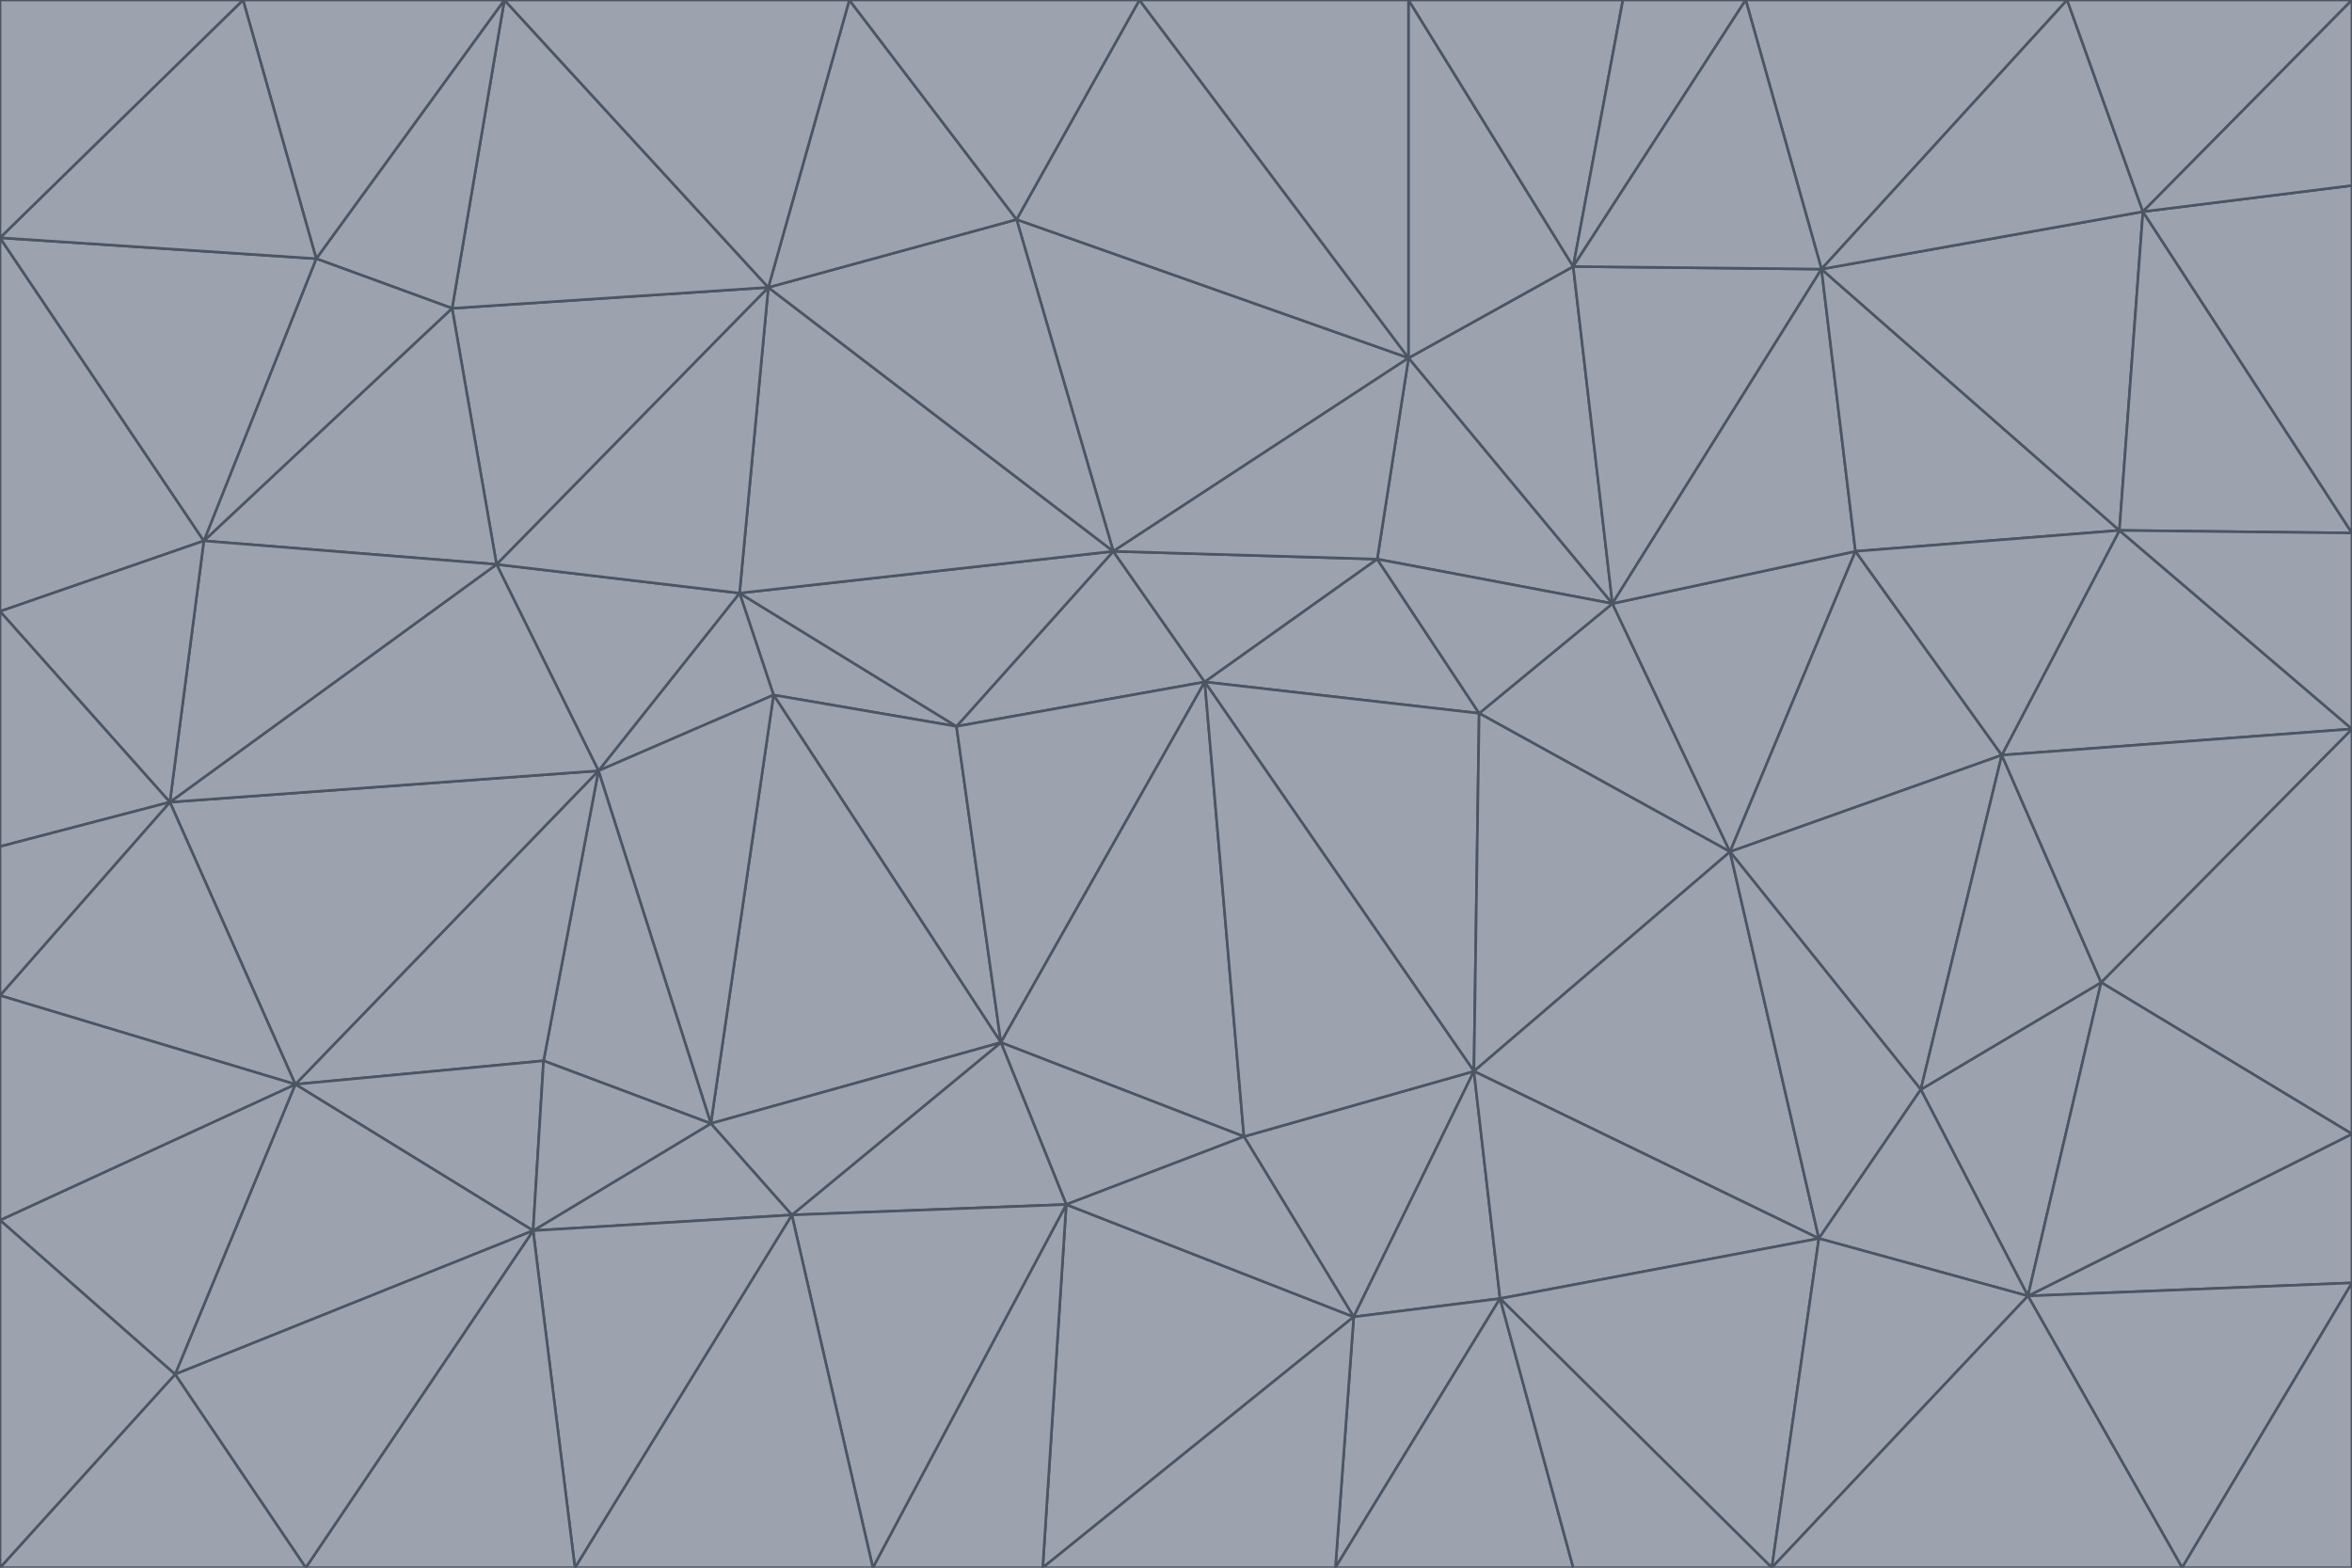 <svg id="visual" viewBox="0 0 900 600" width="900" height="600" xmlns="http://www.w3.org/2000/svg" xmlns:xlink="http://www.w3.org/1999/xlink" version="1.1"><g stroke-width="1" stroke-linejoin="bevel"><path d="M461 261L426 211L366 278Z" fill="#9ca3af" stroke="#4b5563"></path><path d="M283 227L296 266L366 278Z" fill="#9ca3af" stroke="#4b5563"></path><path d="M461 261L527 214L426 211Z" fill="#9ca3af" stroke="#4b5563"></path><path d="M426 211L283 227L366 278Z" fill="#9ca3af" stroke="#4b5563"></path><path d="M296 266L383 399L366 278Z" fill="#9ca3af" stroke="#4b5563"></path><path d="M366 278L383 399L461 261Z" fill="#9ca3af" stroke="#4b5563"></path><path d="M461 261L566 273L527 214Z" fill="#9ca3af" stroke="#4b5563"></path><path d="M564 410L566 273L461 261Z" fill="#9ca3af" stroke="#4b5563"></path><path d="M539 137L389 84L426 211Z" fill="#9ca3af" stroke="#4b5563"></path><path d="M426 211L294 110L283 227Z" fill="#9ca3af" stroke="#4b5563"></path><path d="M617 231L539 137L527 214Z" fill="#9ca3af" stroke="#4b5563"></path><path d="M527 214L539 137L426 211Z" fill="#9ca3af" stroke="#4b5563"></path><path d="M283 227L229 295L296 266Z" fill="#9ca3af" stroke="#4b5563"></path><path d="M296 266L272 430L383 399Z" fill="#9ca3af" stroke="#4b5563"></path><path d="M190 216L229 295L283 227Z" fill="#9ca3af" stroke="#4b5563"></path><path d="M383 399L476 435L461 261Z" fill="#9ca3af" stroke="#4b5563"></path><path d="M389 84L294 110L426 211Z" fill="#9ca3af" stroke="#4b5563"></path><path d="M383 399L408 461L476 435Z" fill="#9ca3af" stroke="#4b5563"></path><path d="M303 465L408 461L383 399Z" fill="#9ca3af" stroke="#4b5563"></path><path d="M662 326L617 231L566 273Z" fill="#9ca3af" stroke="#4b5563"></path><path d="M566 273L617 231L527 214Z" fill="#9ca3af" stroke="#4b5563"></path><path d="M518 504L564 410L476 435Z" fill="#9ca3af" stroke="#4b5563"></path><path d="M476 435L564 410L461 261Z" fill="#9ca3af" stroke="#4b5563"></path><path d="M229 295L272 430L296 266Z" fill="#9ca3af" stroke="#4b5563"></path><path d="M294 110L190 216L283 227Z" fill="#9ca3af" stroke="#4b5563"></path><path d="M229 295L208 406L272 430Z" fill="#9ca3af" stroke="#4b5563"></path><path d="M272 430L303 465L383 399Z" fill="#9ca3af" stroke="#4b5563"></path><path d="M617 231L602 102L539 137Z" fill="#9ca3af" stroke="#4b5563"></path><path d="M539 137L436 0L389 84Z" fill="#9ca3af" stroke="#4b5563"></path><path d="M113 415L208 406L229 295Z" fill="#9ca3af" stroke="#4b5563"></path><path d="M272 430L204 471L303 465Z" fill="#9ca3af" stroke="#4b5563"></path><path d="M564 410L662 326L566 273Z" fill="#9ca3af" stroke="#4b5563"></path><path d="M617 231L697 103L602 102Z" fill="#9ca3af" stroke="#4b5563"></path><path d="M539 0L436 0L539 137Z" fill="#9ca3af" stroke="#4b5563"></path><path d="M389 84L325 0L294 110Z" fill="#9ca3af" stroke="#4b5563"></path><path d="M399 600L518 504L408 461Z" fill="#9ca3af" stroke="#4b5563"></path><path d="M408 461L518 504L476 435Z" fill="#9ca3af" stroke="#4b5563"></path><path d="M564 410L696 474L662 326Z" fill="#9ca3af" stroke="#4b5563"></path><path d="M436 0L325 0L389 84Z" fill="#9ca3af" stroke="#4b5563"></path><path d="M294 110L173 118L190 216Z" fill="#9ca3af" stroke="#4b5563"></path><path d="M193 0L173 118L294 110Z" fill="#9ca3af" stroke="#4b5563"></path><path d="M113 415L204 471L208 406Z" fill="#9ca3af" stroke="#4b5563"></path><path d="M602 102L539 0L539 137Z" fill="#9ca3af" stroke="#4b5563"></path><path d="M518 504L574 497L564 410Z" fill="#9ca3af" stroke="#4b5563"></path><path d="M208 406L204 471L272 430Z" fill="#9ca3af" stroke="#4b5563"></path><path d="M334 600L399 600L408 461Z" fill="#9ca3af" stroke="#4b5563"></path><path d="M113 415L229 295L65 307Z" fill="#9ca3af" stroke="#4b5563"></path><path d="M662 326L710 211L617 231Z" fill="#9ca3af" stroke="#4b5563"></path><path d="M602 102L621 0L539 0Z" fill="#9ca3af" stroke="#4b5563"></path><path d="M710 211L697 103L617 231Z" fill="#9ca3af" stroke="#4b5563"></path><path d="M193 0L121 99L173 118Z" fill="#9ca3af" stroke="#4b5563"></path><path d="M173 118L78 207L190 216Z" fill="#9ca3af" stroke="#4b5563"></path><path d="M668 0L621 0L602 102Z" fill="#9ca3af" stroke="#4b5563"></path><path d="M65 307L229 295L190 216Z" fill="#9ca3af" stroke="#4b5563"></path><path d="M121 99L78 207L173 118Z" fill="#9ca3af" stroke="#4b5563"></path><path d="M325 0L193 0L294 110Z" fill="#9ca3af" stroke="#4b5563"></path><path d="M334 600L408 461L303 465Z" fill="#9ca3af" stroke="#4b5563"></path><path d="M518 504L511 600L574 497Z" fill="#9ca3af" stroke="#4b5563"></path><path d="M334 600L303 465L220 600Z" fill="#9ca3af" stroke="#4b5563"></path><path d="M78 207L65 307L190 216Z" fill="#9ca3af" stroke="#4b5563"></path><path d="M220 600L303 465L204 471Z" fill="#9ca3af" stroke="#4b5563"></path><path d="M399 600L511 600L518 504Z" fill="#9ca3af" stroke="#4b5563"></path><path d="M662 326L766 289L710 211Z" fill="#9ca3af" stroke="#4b5563"></path><path d="M710 211L811 203L697 103Z" fill="#9ca3af" stroke="#4b5563"></path><path d="M735 417L766 289L662 326Z" fill="#9ca3af" stroke="#4b5563"></path><path d="M696 474L564 410L574 497Z" fill="#9ca3af" stroke="#4b5563"></path><path d="M678 600L696 474L574 497Z" fill="#9ca3af" stroke="#4b5563"></path><path d="M696 474L735 417L662 326Z" fill="#9ca3af" stroke="#4b5563"></path><path d="M791 0L668 0L697 103Z" fill="#9ca3af" stroke="#4b5563"></path><path d="M697 103L668 0L602 102Z" fill="#9ca3af" stroke="#4b5563"></path><path d="M511 600L602 600L574 497Z" fill="#9ca3af" stroke="#4b5563"></path><path d="M117 600L220 600L204 471Z" fill="#9ca3af" stroke="#4b5563"></path><path d="M900 279L811 203L766 289Z" fill="#9ca3af" stroke="#4b5563"></path><path d="M766 289L811 203L710 211Z" fill="#9ca3af" stroke="#4b5563"></path><path d="M776 496L804 376L735 417Z" fill="#9ca3af" stroke="#4b5563"></path><path d="M735 417L804 376L766 289Z" fill="#9ca3af" stroke="#4b5563"></path><path d="M776 496L735 417L696 474Z" fill="#9ca3af" stroke="#4b5563"></path><path d="M193 0L93 0L121 99Z" fill="#9ca3af" stroke="#4b5563"></path><path d="M0 91L0 234L78 207Z" fill="#9ca3af" stroke="#4b5563"></path><path d="M78 207L0 234L65 307Z" fill="#9ca3af" stroke="#4b5563"></path><path d="M0 91L78 207L121 99Z" fill="#9ca3af" stroke="#4b5563"></path><path d="M65 307L0 381L113 415Z" fill="#9ca3af" stroke="#4b5563"></path><path d="M113 415L67 526L204 471Z" fill="#9ca3af" stroke="#4b5563"></path><path d="M0 234L0 324L65 307Z" fill="#9ca3af" stroke="#4b5563"></path><path d="M0 324L0 381L65 307Z" fill="#9ca3af" stroke="#4b5563"></path><path d="M602 600L678 600L574 497Z" fill="#9ca3af" stroke="#4b5563"></path><path d="M678 600L776 496L696 474Z" fill="#9ca3af" stroke="#4b5563"></path><path d="M0 467L67 526L113 415Z" fill="#9ca3af" stroke="#4b5563"></path><path d="M93 0L0 91L121 99Z" fill="#9ca3af" stroke="#4b5563"></path><path d="M811 203L820 81L697 103Z" fill="#9ca3af" stroke="#4b5563"></path><path d="M900 204L820 81L811 203Z" fill="#9ca3af" stroke="#4b5563"></path><path d="M67 526L117 600L204 471Z" fill="#9ca3af" stroke="#4b5563"></path><path d="M820 81L791 0L697 103Z" fill="#9ca3af" stroke="#4b5563"></path><path d="M0 381L0 467L113 415Z" fill="#9ca3af" stroke="#4b5563"></path><path d="M67 526L0 600L117 600Z" fill="#9ca3af" stroke="#4b5563"></path><path d="M93 0L0 0L0 91Z" fill="#9ca3af" stroke="#4b5563"></path><path d="M900 434L900 279L804 376Z" fill="#9ca3af" stroke="#4b5563"></path><path d="M804 376L900 279L766 289Z" fill="#9ca3af" stroke="#4b5563"></path><path d="M820 81L900 0L791 0Z" fill="#9ca3af" stroke="#4b5563"></path><path d="M900 279L900 204L811 203Z" fill="#9ca3af" stroke="#4b5563"></path><path d="M900 491L900 434L776 496Z" fill="#9ca3af" stroke="#4b5563"></path><path d="M776 496L900 434L804 376Z" fill="#9ca3af" stroke="#4b5563"></path><path d="M900 204L900 71L820 81Z" fill="#9ca3af" stroke="#4b5563"></path><path d="M0 467L0 600L67 526Z" fill="#9ca3af" stroke="#4b5563"></path><path d="M835 600L900 491L776 496Z" fill="#9ca3af" stroke="#4b5563"></path><path d="M678 600L835 600L776 496Z" fill="#9ca3af" stroke="#4b5563"></path><path d="M900 71L900 0L820 81Z" fill="#9ca3af" stroke="#4b5563"></path><path d="M835 600L900 600L900 491Z" fill="#9ca3af" stroke="#4b5563"></path></g></svg>